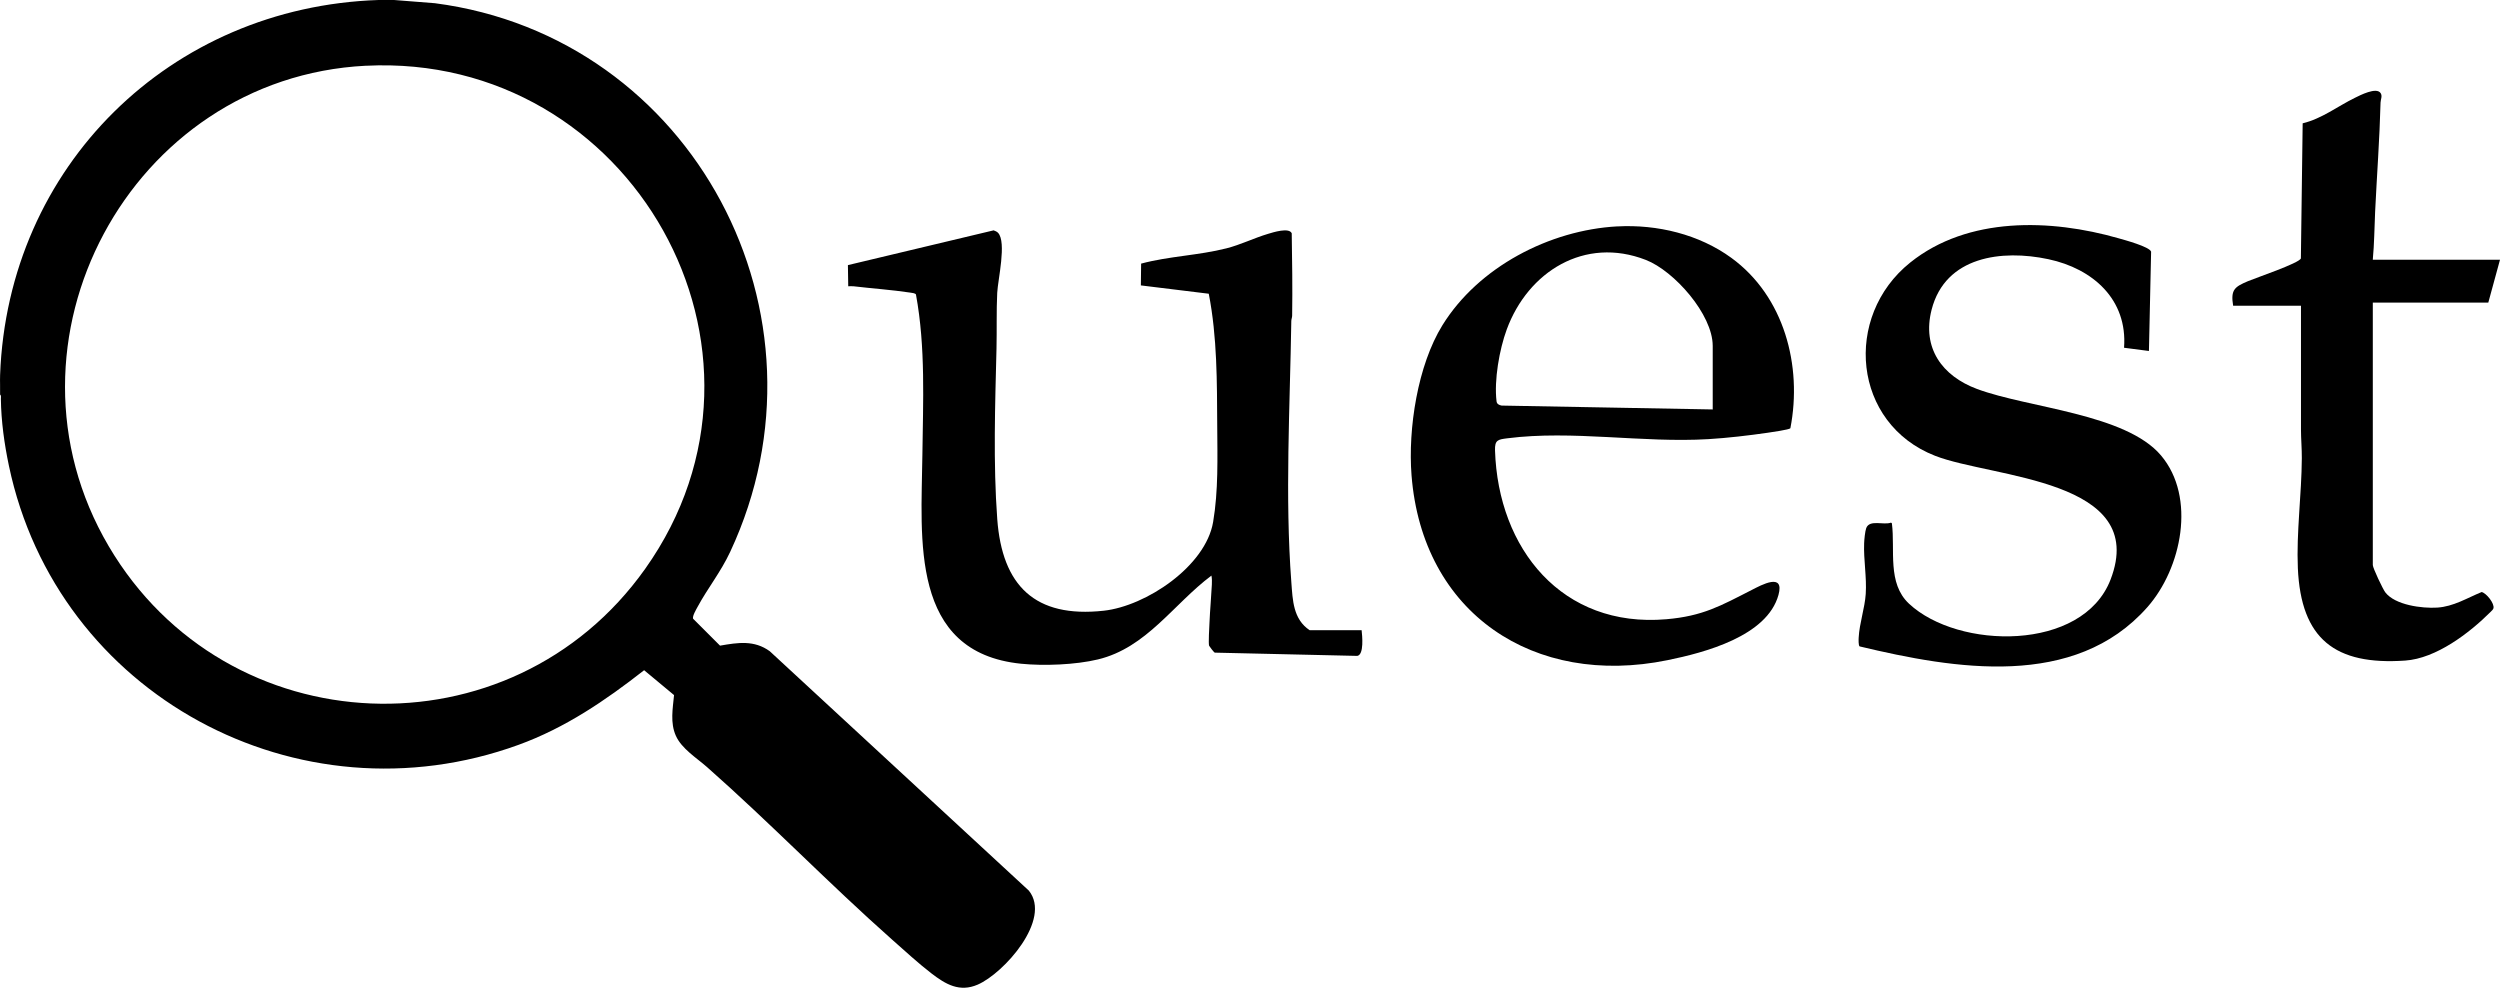 <?xml version="1.0" encoding="UTF-8"?>
<svg id="Layer_1" data-name="Layer 1" xmlns="http://www.w3.org/2000/svg" viewBox="0 0 768.72 303.72">
  <path d="M121.18,0l12.56.99c79.48,10.37,124.75,95.95,90.81,168.64-2.97,6.36-6.89,11.12-10.08,17.02-.44.82-1.6,2.76-1.36,3.59l8.29,8.29c5.47-.95,10.51-1.77,15.3,1.72l79.66,73.61c7.12,8.86-7.67,25.4-15.73,28.9-5.59,2.42-9.85-.09-14.26-3.48-4.01-3.09-8.3-7.03-12.13-10.42-19.39-17.19-37.42-35.85-56.85-53-3.23-2.85-7.79-5.64-9.57-9.62s-.96-8.3-.56-12.51l-9.2-7.65c-11.92,9.33-24.28,17.74-38.62,22.95C91.72,253.66,17.55,213.69,2.74,143.21c-1.41-6.72-2.38-13.67-2.47-20.55,0-.41.15-1.07-.24-1.32.05-1.99-.07-4.01,0-6C2.39,51.12,52.33,2.14,116.38,0h4.8ZM112.5,20.21C39.93,23.88-3.51,105.19,33.42,167.94c36.23,61.55,123.7,65.11,164.97,6.96,47.67-67.16-4.39-158.8-85.9-154.68Z"/>
  <path d="M418.68,193.77c.18,1.64.8,7.5-1.32,7.91l-43.85-1c-.22-.07-1.63-1.9-1.72-2.12-.26-.64.06-5.89.11-7.06.16-3.9.54-7.84.73-11.74.04-.89.05-1.89-.13-2.77-11.68,8.74-19.92,22.18-34.91,25.78-6.85,1.65-16.62,2.03-23.63,1.32-34.33-3.49-30.65-38.4-30.34-64.14.2-16.47,1.02-33.09-1.97-49.37-.16-.45-1.3-.53-1.79-.61-5.67-.85-11.74-1.27-17.48-1.95-.51-.06-1.05.03-1.56,0l-.1-6.5,44.81-10.69c.46.16,1.02.4,1.36.76,2.68,2.88-.05,14.36-.26,18.46-.27,5.59-.09,11.43-.22,17.05-.42,17.3-1.04,35.24.23,52.51,1.51,20.46,11.57,30.5,32.74,28.18,13.03-1.43,31.34-13.67,33.64-27.29,1.63-9.62,1.32-19.75,1.26-29.42-.08-13.61.01-27.38-2.6-40.76l-20.88-2.56.08-6.7c8.58-2.3,17.64-2.51,26.24-4.7,4.37-1.11,8.53-3.19,12.81-4.46,1.52-.45,6.43-2.04,7.26-.17.13,8.39.26,16.89.13,25.31,0,.57-.25,1.09-.26,1.66-.41,26.49-1.98,54,.01,80.34.42,5.54.54,11.35,5.64,14.75h15.95Z"/>
  <path d="M497.32,69.62c12.27-.66,25.1,2.42,35.05,9.67,16.23,11.82,21.88,33.14,18.15,52.39-.29.43-6.04,1.25-7,1.39-5.8.84-12.35,1.61-18.19,1.96-20.31,1.22-41.79-2.83-61.91-.25-2.81.36-3.82.51-3.72,3.71.95,30.25,20.6,54.67,52.66,51.92,11.24-.96,16.71-4.12,26.27-9,2.99-1.53,10.16-5.48,8.23,1.52-3.5,12.71-22.74,17.75-34.14,20.07-41,8.38-75.36-14.34-78.69-56.84-1.12-14.33,1.87-33.81,9.49-46.14,11.07-17.91,32.95-29.28,53.79-30.41ZM526.64,125.9v-19.54c0-9.67-11.84-23.05-20.57-26.44-18.81-7.32-36.23,3.61-42.77,21.4-2.26,6.15-3.92,15.58-3.13,22.08.1.84.78,1.16,1.56,1.31l64.91,1.19Z"/>
  <path d="M660.76,107.92l-7.64-.99c1.12-14.9-9.64-24.33-23.26-27.23-14.29-3.04-31.69-.91-35.91,15.51-3.03,11.8,3.25,20.41,13.98,24.4,15.74,5.86,45.69,7.57,56.56,20.44s6.34,34.72-4.2,46.65c-22.36,25.32-59.27,19.05-88.48,12.06-.39-.28-.32-2.16-.29-2.71.23-4.36,1.88-9.07,2.17-13.42.34-5.17-.69-10.5-.49-15.6.04-1.11.28-3.66.64-4.64,1.02-2.74,5.38-.83,7.62-1.69l.27.2c1.06,8.24-1.5,18.39,5.26,24.72,15.11,14.14,53.38,14.82,61.97-7.38,11.98-30.99-36.32-31.22-53.92-38.08-25.4-9.9-28.39-42.84-7.66-59.44,17.76-14.23,43.2-13.42,64.03-7.46,1.72.49,9.58,2.6,10.03,4.13l-.67,30.53Z"/>
  <path d="M729.61,79.86h39.11l-3.6,13.19h-35.51v80.7c0,.9,3.11,7.45,3.84,8.39,3.03,3.94,11.32,4.98,15.96,4.69,5.03-.32,9.14-2.93,13.67-4.79,1.49.36,4.03,3.58,3.62,5.02-.11.38-.57.79-.86,1.08-6.58,6.56-16.74,14.32-26.28,14.98-21.58,1.49-32.03-6.62-33-28.41-.48-10.91,1.16-22.75,1.22-33.81.02-2.96-.26-5.96-.26-8.87v-38.02s-20.86,0-20.86,0c-.82-4.96.48-5.81,4.56-7.55,2.27-.97,15.77-5.53,16.27-7l.55-41.54c5.88-1.41,10.72-5.22,16.04-7.83,1.61-.79,6.66-3.42,7.94-1.45.59.91,0,1.94-.03,2.89-.29,11.19-1.13,22.38-1.67,33.59-.23,4.91-.25,9.85-.72,14.75Z"/>
</svg>